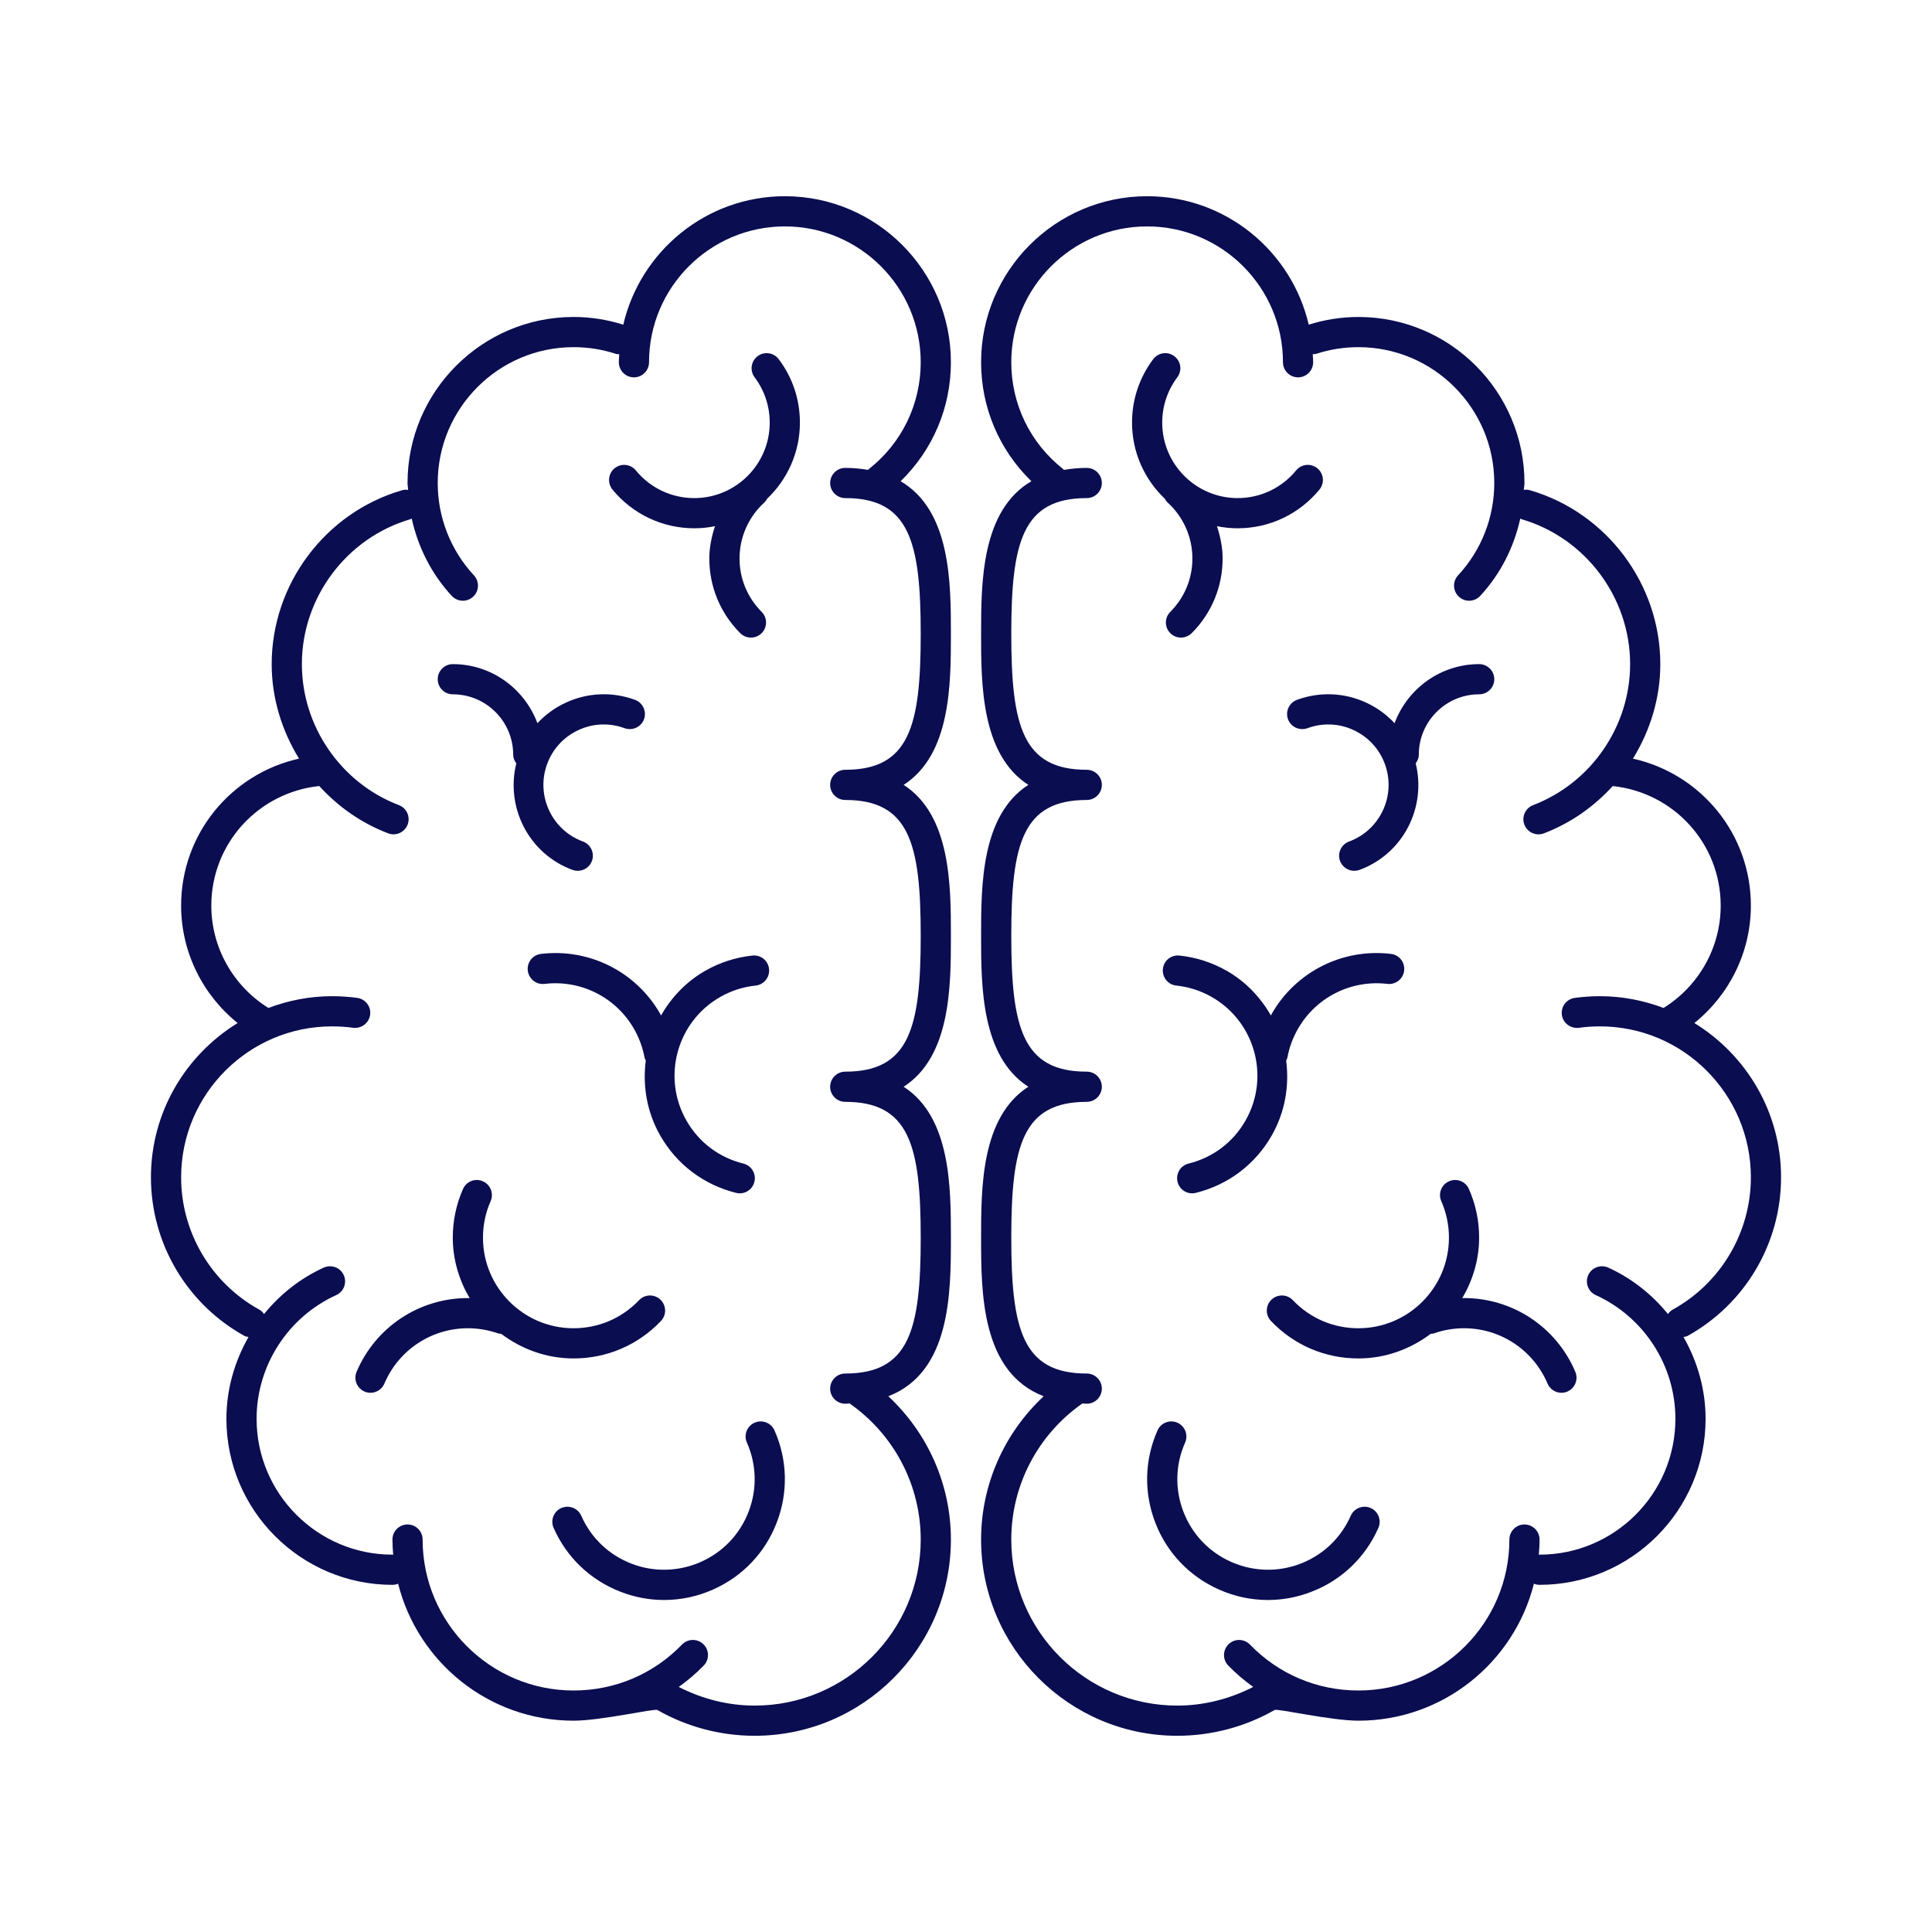 <svg width="64" height="64" viewBox="0 0 64 64" fill="none" xmlns="http://www.w3.org/2000/svg">
<path d="M17.922 31.599C19.522 31.409 21.072 32.188 21.871 33.586C21.881 33.603 21.887 33.622 21.896 33.64C22.238 33.046 22.722 32.524 23.359 32.16C23.846 31.882 24.374 31.712 24.928 31.654C25.202 31.625 25.448 31.822 25.476 32.099C25.504 32.373 25.306 32.62 25.031 32.648C24.617 32.691 24.221 32.819 23.855 33.028C22.419 33.849 21.918 35.685 22.74 37.122C23.151 37.841 23.82 38.346 24.626 38.545C24.893 38.611 25.057 38.882 24.99 39.151C24.924 39.419 24.653 39.583 24.384 39.515C23.313 39.249 22.42 38.576 21.872 37.618C21.425 36.836 21.285 35.966 21.392 35.135C21.377 35.099 21.357 35.068 21.351 35.029C21.289 34.698 21.172 34.38 21.003 34.084C20.403 33.035 19.24 32.45 18.039 32.593C17.834 32.618 17.643 32.513 17.547 32.345C17.514 32.288 17.492 32.224 17.484 32.156C17.451 31.88 17.646 31.631 17.922 31.599Z" fill="#0A0D50"/>
<path d="M11.813 45.442C12.442 43.959 13.889 43 15.499 43C15.519 43 15.538 43.005 15.558 43.005C15.212 42.413 14.999 41.733 14.999 41C14.999 40.438 15.113 39.896 15.338 39.387C15.449 39.134 15.742 39.019 15.997 39.132C16.249 39.243 16.364 39.538 16.252 39.791C16.084 40.172 15.999 40.579 15.999 41C15.999 42.654 17.345 44 18.999 44C19.827 44 20.598 43.67 21.171 43.069C21.36 42.87 21.677 42.862 21.878 43.053C22.077 43.243 22.085 43.56 21.894 43.76C21.131 44.56 20.103 45 18.999 45C18.098 45 17.273 44.689 16.604 44.185C16.566 44.18 16.529 44.182 16.492 44.168C16.174 44.057 15.84 44 15.499 44C14.291 44 13.206 44.72 12.733 45.833C12.653 46.023 12.467 46.138 12.273 46.138C12.208 46.138 12.141 46.125 12.078 46.098C11.824 45.99 11.705 45.697 11.813 45.442Z" fill="#0A0D50"/>
<path d="M21.998 53.002C22.548 53.002 23.096 52.888 23.614 52.658C24.592 52.227 25.343 51.441 25.728 50.444C26.114 49.448 26.088 48.361 25.656 47.384C25.545 47.131 25.246 47.018 24.997 47.129C24.744 47.24 24.63 47.536 24.742 47.788C25.066 48.52 25.085 49.335 24.796 50.082C24.507 50.83 23.943 51.42 23.21 51.743C22.476 52.065 21.659 52.085 20.914 51.797C20.167 51.507 19.577 50.944 19.255 50.211C19.143 49.958 18.847 49.846 18.596 49.954C18.343 50.065 18.228 50.361 18.339 50.613C18.771 51.592 19.556 52.342 20.553 52.728C21.021 52.911 21.51 53.002 21.998 53.002Z" fill="#0A0D50"/>
<path d="M8.102 44.256C8.143 44.278 8.188 44.279 8.232 44.29C7.769 45.104 7.5 46.029 7.5 47C7.5 50.032 9.968 52.5 13 52.5C13.066 52.5 13.13 52.485 13.188 52.462C13.843 55.065 16.196 57 19 57C19.91 57 21.681 56.591 21.775 56.645C22.752 57.204 23.867 57.5 25 57.5C28.584 57.5 31.5 54.584 31.5 51C31.5 49.181 30.735 47.473 29.427 46.253C31.492 45.454 31.5 42.837 31.5 41C31.5 39.327 31.494 37.005 29.935 36C31.495 34.995 31.5 32.673 31.5 31C31.5 29.327 31.494 27.005 29.935 26C31.495 24.995 31.5 22.673 31.5 21C31.5 19.292 31.492 16.911 29.834 15.941C30.897 14.91 31.5 13.503 31.5 12C31.5 8.968 29.032 6.5 26 6.5C23.396 6.5 21.214 8.321 20.647 10.755C20.117 10.588 19.563 10.5 19 10.5C15.968 10.5 13.5 12.968 13.5 16C13.5 16.077 13.518 16.15 13.521 16.228C13.453 16.218 13.382 16.221 13.312 16.242C10.773 16.983 9 19.352 9 22C9 23.129 9.336 24.203 9.906 25.131C7.66 25.631 6 27.622 6 30C6 31.528 6.705 32.95 7.872 33.89C6.152 34.946 5 36.839 5 39C5 41.184 6.188 43.198 8.102 44.256ZM8.747 43.529C8.705 43.47 8.653 43.418 8.586 43.381C6.991 42.499 6 40.82 6 39C6 36.243 8.243 34 11 34C11.236 34 11.47 34.016 11.698 34.047C11.969 34.079 12.223 33.893 12.261 33.619C12.299 33.346 12.108 33.094 11.833 33.056C11.562 33.02 11.283 33 11 33C10.258 33 9.549 33.142 8.892 33.39C7.723 32.662 7 31.387 7 30C7 27.941 8.556 26.252 10.576 26.038C11.195 26.719 11.968 27.266 12.857 27.605C12.916 27.627 12.976 27.638 13.036 27.638C13.237 27.638 13.427 27.516 13.503 27.317C13.602 27.059 13.473 26.77 13.215 26.671C11.292 25.937 10 24.06 10 22C10 19.793 11.478 17.819 13.594 17.2C13.611 17.195 13.623 17.182 13.639 17.177C13.847 18.126 14.293 19.013 14.966 19.74C15.065 19.846 15.199 19.9 15.333 19.9C15.455 19.9 15.576 19.856 15.673 19.767C15.875 19.579 15.888 19.262 15.7 19.06C14.926 18.225 14.5 17.138 14.5 16C14.5 13.519 16.519 11.5 19 11.5C19.476 11.5 19.943 11.573 20.39 11.719C20.431 11.733 20.472 11.731 20.514 11.734C20.509 11.822 20.5 11.91 20.5 12C20.5 12.276 20.724 12.5 21 12.5C21.276 12.5 21.5 12.276 21.5 12C21.5 9.519 23.519 7.5 26 7.5C28.481 7.5 30.5 9.519 30.5 12C30.5 13.389 29.874 14.679 28.782 15.538C28.772 15.546 28.767 15.558 28.758 15.566C28.523 15.527 28.276 15.5 28 15.5C27.724 15.5 27.5 15.724 27.5 16C27.5 16.276 27.724 16.5 28 16.5C30.126 16.5 30.5 17.951 30.5 21C30.5 24.049 30.126 25.5 28 25.5C27.724 25.5 27.5 25.724 27.5 26C27.5 26.276 27.724 26.5 28 26.5C30.126 26.5 30.5 27.951 30.5 31C30.5 34.049 30.126 35.5 28 35.5C27.724 35.5 27.5 35.724 27.5 36C27.5 36.276 27.724 36.5 28 36.5C30.126 36.5 30.5 37.951 30.5 41C30.5 44.049 30.126 45.5 28 45.5C27.724 45.5 27.5 45.724 27.5 46C27.5 46.276 27.724 46.5 28 46.5C28.051 46.5 28.094 46.493 28.144 46.491C29.619 47.522 30.5 49.199 30.5 51C30.5 54.032 28.032 56.5 25 56.5C24.122 56.5 23.261 56.28 22.485 55.882C22.777 55.672 23.056 55.438 23.312 55.173C23.504 54.975 23.499 54.658 23.3 54.466C23.102 54.275 22.786 54.279 22.593 54.478C21.644 55.459 20.367 56 19 56C16.243 56 14 53.757 14 51C14 50.724 13.776 50.5 13.5 50.5C13.224 50.5 13 50.724 13 51C13 51.171 13.012 51.338 13.025 51.505C13.016 51.505 13.008 51.5 13 51.5C10.519 51.5 8.5 49.481 8.5 47C8.5 45.24 9.536 43.631 11.139 42.901C11.391 42.787 11.501 42.49 11.387 42.239C11.273 41.987 10.976 41.879 10.725 41.991C9.939 42.349 9.272 42.884 8.747 43.529Z" fill="#0A0D50"/>
<path d="M15 22C16.286 22 17.377 22.817 17.803 23.957C18.065 23.675 18.381 23.443 18.741 23.277C19.466 22.941 20.282 22.907 21.036 23.183C21.295 23.279 21.428 23.566 21.333 23.826C21.236 24.086 20.951 24.215 20.69 24.123C20.19 23.938 19.644 23.959 19.161 24.185C18.676 24.41 18.307 24.809 18.124 25.311C17.743 26.345 18.276 27.498 19.312 27.877C19.571 27.973 19.704 28.26 19.609 28.52C19.534 28.722 19.342 28.847 19.139 28.847C19.081 28.847 19.024 28.837 18.966 28.817C17.519 28.285 16.742 26.75 17.103 25.287C17.042 25.204 17 25.109 17 25C17 23.897 16.103 23 15 23C14.724 23 14.5 22.776 14.5 22.5C14.5 22.224 14.724 22 15 22Z" fill="#0A0D50"/>
<path d="M20.358 15.513C20.574 15.338 20.887 15.369 21.062 15.582C21.54 16.166 22.246 16.5 22.998 16.5C24.377 16.5 25.498 15.379 25.498 14C25.498 13.454 25.325 12.935 24.998 12.498C24.832 12.277 24.876 11.964 25.098 11.799C25.318 11.632 25.632 11.678 25.797 11.899C26.256 12.509 26.498 13.235 26.498 14C26.498 14.993 26.078 15.886 25.412 16.522C25.387 16.565 25.361 16.608 25.323 16.643C24.799 17.117 24.498 17.793 24.498 18.499C24.498 19.167 24.758 19.795 25.23 20.268C25.425 20.463 25.425 20.78 25.23 20.975C25.132 21.073 25.004 21.121 24.876 21.121C24.748 21.121 24.62 21.072 24.522 20.975C23.861 20.314 23.497 19.435 23.497 18.499C23.497 18.131 23.573 17.773 23.685 17.43C23.463 17.476 23.233 17.5 22.998 17.5C21.945 17.5 20.958 17.032 20.289 16.217C20.114 16.003 20.145 15.688 20.358 15.513Z" fill="#0A0D50"/>
<path d="M46.076 31.599C44.476 31.409 42.926 32.188 42.127 33.586C42.117 33.603 42.111 33.622 42.102 33.64C41.76 33.046 41.276 32.524 40.639 32.16C40.152 31.882 39.624 31.712 39.07 31.654C38.796 31.625 38.55 31.822 38.522 32.099C38.494 32.373 38.692 32.62 38.967 32.648C39.381 32.691 39.777 32.819 40.143 33.028C41.579 33.849 42.08 35.685 41.258 37.122C40.847 37.841 40.178 38.346 39.372 38.545C39.105 38.611 38.941 38.882 39.008 39.151C39.074 39.419 39.345 39.583 39.614 39.515C40.685 39.249 41.578 38.576 42.126 37.618C42.573 36.836 42.713 35.966 42.606 35.135C42.621 35.099 42.641 35.068 42.647 35.029C42.709 34.698 42.826 34.38 42.995 34.084C43.595 33.035 44.758 32.45 45.959 32.593C46.164 32.618 46.355 32.513 46.451 32.345C46.484 32.288 46.506 32.224 46.514 32.156C46.547 31.88 46.352 31.631 46.076 31.599Z" fill="#0A0D50"/>
<path d="M52.184 45.442C51.555 43.959 50.108 43 48.498 43C48.478 43 48.459 43.005 48.439 43.005C48.785 42.413 48.998 41.733 48.998 41C48.998 40.438 48.884 39.896 48.659 39.387C48.548 39.134 48.255 39.019 48 39.132C47.748 39.243 47.633 39.538 47.745 39.791C47.913 40.172 47.998 40.579 47.998 41C47.998 42.654 46.652 44 44.998 44C44.17 44 43.399 43.67 42.826 43.069C42.637 42.87 42.32 42.862 42.119 43.053C41.92 43.243 41.912 43.56 42.103 43.76C42.866 44.56 43.894 45 44.998 45C45.899 45 46.724 44.689 47.393 44.185C47.431 44.18 47.468 44.182 47.505 44.168C47.823 44.057 48.157 44 48.498 44C49.706 44 50.791 44.72 51.264 45.833C51.344 46.023 51.53 46.138 51.724 46.138C51.789 46.138 51.856 46.125 51.919 46.098C52.173 45.99 52.292 45.697 52.184 45.442Z" fill="#0A0D50"/>
<path d="M42.002 53.002C41.452 53.002 40.904 52.888 40.386 52.658C39.408 52.227 38.657 51.441 38.272 50.444C37.886 49.448 37.912 48.361 38.344 47.384C38.455 47.131 38.754 47.018 39.003 47.129C39.256 47.24 39.37 47.536 39.258 47.788C38.934 48.52 38.915 49.335 39.204 50.082C39.493 50.83 40.057 51.42 40.79 51.743C41.524 52.065 42.341 52.085 43.086 51.797C43.833 51.507 44.423 50.944 44.745 50.211C44.857 49.958 45.153 49.846 45.404 49.954C45.657 50.065 45.772 50.361 45.661 50.613C45.229 51.592 44.444 52.342 43.447 52.728C42.979 52.911 42.49 53.002 42.002 53.002Z" fill="#0A0D50"/>
<path d="M59 39C59 36.839 57.848 34.946 56.128 33.89C57.295 32.95 58 31.528 58 30C58 27.622 56.34 25.631 54.094 25.131C54.664 24.203 55 23.129 55 22C55 19.352 53.227 16.983 50.687 16.241C50.617 16.22 50.546 16.218 50.478 16.227C50.482 16.15 50.5 16.077 50.5 16C50.5 12.968 48.032 10.5 45 10.5C44.437 10.5 43.883 10.588 43.353 10.755C42.786 8.321 40.604 6.5 38 6.5C34.968 6.5 32.5 8.968 32.5 12C32.5 13.503 33.103 14.91 34.166 15.941C32.508 16.911 32.5 19.292 32.5 21C32.5 22.673 32.506 24.995 34.065 26C32.505 27.005 32.5 29.327 32.5 31C32.5 32.673 32.506 34.995 34.065 36C32.505 37.005 32.5 39.327 32.5 41C32.5 42.837 32.508 45.454 34.573 46.253C33.265 47.473 32.5 49.181 32.5 51C32.5 54.584 35.416 57.5 39 57.5C40.133 57.5 41.248 57.204 42.225 56.645C42.319 56.591 44.09 57 45 57C47.804 57 50.157 55.065 50.813 52.462C50.87 52.485 50.934 52.5 51 52.5C54.032 52.5 56.5 50.032 56.5 47C56.5 46.029 56.231 45.104 55.769 44.29C55.813 44.279 55.858 44.278 55.899 44.256C57.812 43.198 59 41.184 59 39ZM53.275 41.991C53.024 41.879 52.727 41.987 52.613 42.239C52.499 42.49 52.609 42.787 52.861 42.901C54.464 43.631 55.5 45.24 55.5 47C55.5 49.481 53.481 51.5 51 51.5C50.991 51.5 50.983 51.505 50.975 51.505C50.988 51.338 51 51.171 51 51C51 50.724 50.776 50.5 50.5 50.5C50.224 50.5 50 50.724 50 51C50 53.757 47.757 56 45 56C43.633 56 42.356 55.459 41.406 54.478C41.213 54.28 40.897 54.275 40.699 54.466C40.501 54.658 40.495 54.975 40.687 55.173C40.943 55.438 41.222 55.672 41.514 55.882C40.739 56.28 39.878 56.5 39 56.5C35.968 56.5 33.5 54.032 33.5 51C33.5 49.199 34.381 47.522 35.856 46.491C35.906 46.493 35.949 46.5 36 46.5C36.276 46.5 36.5 46.276 36.5 46C36.5 45.724 36.276 45.5 36 45.5C33.874 45.5 33.5 44.049 33.5 41C33.5 37.951 33.874 36.5 36 36.5C36.276 36.5 36.5 36.276 36.5 36C36.5 35.724 36.276 35.5 36 35.5C33.874 35.5 33.5 34.049 33.5 31C33.5 27.951 33.874 26.5 36 26.5C36.276 26.5 36.5 26.276 36.5 26C36.5 25.724 36.276 25.5 36 25.5C33.874 25.5 33.5 24.049 33.5 21C33.5 17.951 33.874 16.5 36 16.5C36.276 16.5 36.5 16.276 36.5 16C36.5 15.724 36.276 15.5 36 15.5C35.724 15.5 35.477 15.527 35.242 15.566C35.232 15.557 35.227 15.545 35.218 15.538C34.126 14.679 33.5 13.389 33.5 12C33.5 9.519 35.519 7.5 38 7.5C40.481 7.5 42.5 9.519 42.5 12C42.5 12.276 42.724 12.5 43 12.5C43.276 12.5 43.5 12.276 43.5 12C43.5 11.91 43.491 11.822 43.486 11.733C43.528 11.73 43.569 11.732 43.61 11.718C44.057 11.573 44.524 11.5 45 11.5C47.481 11.5 49.5 13.519 49.5 16C49.5 17.138 49.074 18.225 48.3 19.06C48.112 19.262 48.125 19.579 48.327 19.767C48.424 19.856 48.545 19.9 48.667 19.9C48.801 19.9 48.936 19.846 49.034 19.74C49.707 19.013 50.153 18.127 50.361 17.177C50.377 17.183 50.389 17.196 50.406 17.2C52.522 17.819 54 19.793 54 22C54 24.06 52.708 25.937 50.785 26.672C50.527 26.771 50.398 27.06 50.497 27.318C50.573 27.517 50.763 27.639 50.964 27.639C51.024 27.639 51.084 27.628 51.143 27.606C52.033 27.266 52.805 26.719 53.424 26.039C55.444 26.252 57 27.941 57 30C57 31.387 56.277 32.662 55.108 33.39C54.451 33.142 53.742 33 53 33C52.717 33 52.438 33.02 52.167 33.057C51.893 33.094 51.701 33.346 51.739 33.62C51.776 33.893 52.03 34.08 52.302 34.048C52.53 34.016 52.764 34 53 34C55.757 34 58 36.243 58 39C58 40.82 57.009 42.499 55.414 43.381C55.347 43.418 55.295 43.471 55.253 43.529C54.728 42.884 54.061 42.349 53.275 41.991Z" fill="#0A0D50"/>
<path d="M49 22C47.714 22 46.623 22.817 46.197 23.957C45.935 23.675 45.619 23.443 45.259 23.277C44.534 22.941 43.718 22.907 42.964 23.183C42.705 23.279 42.572 23.566 42.667 23.826C42.764 24.086 43.049 24.215 43.31 24.123C43.81 23.938 44.356 23.959 44.839 24.185C45.324 24.41 45.693 24.809 45.876 25.311C46.257 26.345 45.724 27.498 44.688 27.877C44.429 27.973 44.296 28.26 44.391 28.52C44.466 28.722 44.658 28.847 44.861 28.847C44.919 28.847 44.976 28.837 45.034 28.817C46.481 28.285 47.258 26.75 46.897 25.287C46.958 25.204 47 25.109 47 25C47 23.897 47.897 23 49 23C49.276 23 49.5 22.776 49.5 22.5C49.5 22.224 49.276 22 49 22Z" fill="#0A0D50"/>
<path d="M43.64 15.513C43.424 15.338 43.111 15.369 42.936 15.582C42.458 16.166 41.752 16.5 41 16.5C39.621 16.5 38.5 15.379 38.5 14C38.5 13.454 38.673 12.935 39 12.498C39.166 12.277 39.122 11.964 38.9 11.799C38.68 11.632 38.366 11.678 38.201 11.899C37.742 12.509 37.5 13.235 37.5 14C37.5 14.993 37.92 15.886 38.586 16.522C38.611 16.565 38.637 16.608 38.675 16.643C39.199 17.117 39.5 17.793 39.5 18.499C39.5 19.167 39.24 19.795 38.768 20.268C38.573 20.463 38.573 20.78 38.768 20.975C38.866 21.073 38.994 21.121 39.122 21.121C39.25 21.121 39.378 21.072 39.476 20.975C40.137 20.314 40.501 19.435 40.501 18.499C40.501 18.131 40.425 17.773 40.313 17.43C40.535 17.476 40.765 17.5 41 17.5C42.053 17.5 43.04 17.032 43.709 16.217C43.884 16.003 43.853 15.688 43.64 15.513Z" fill="#0A0D50"/>
</svg>
